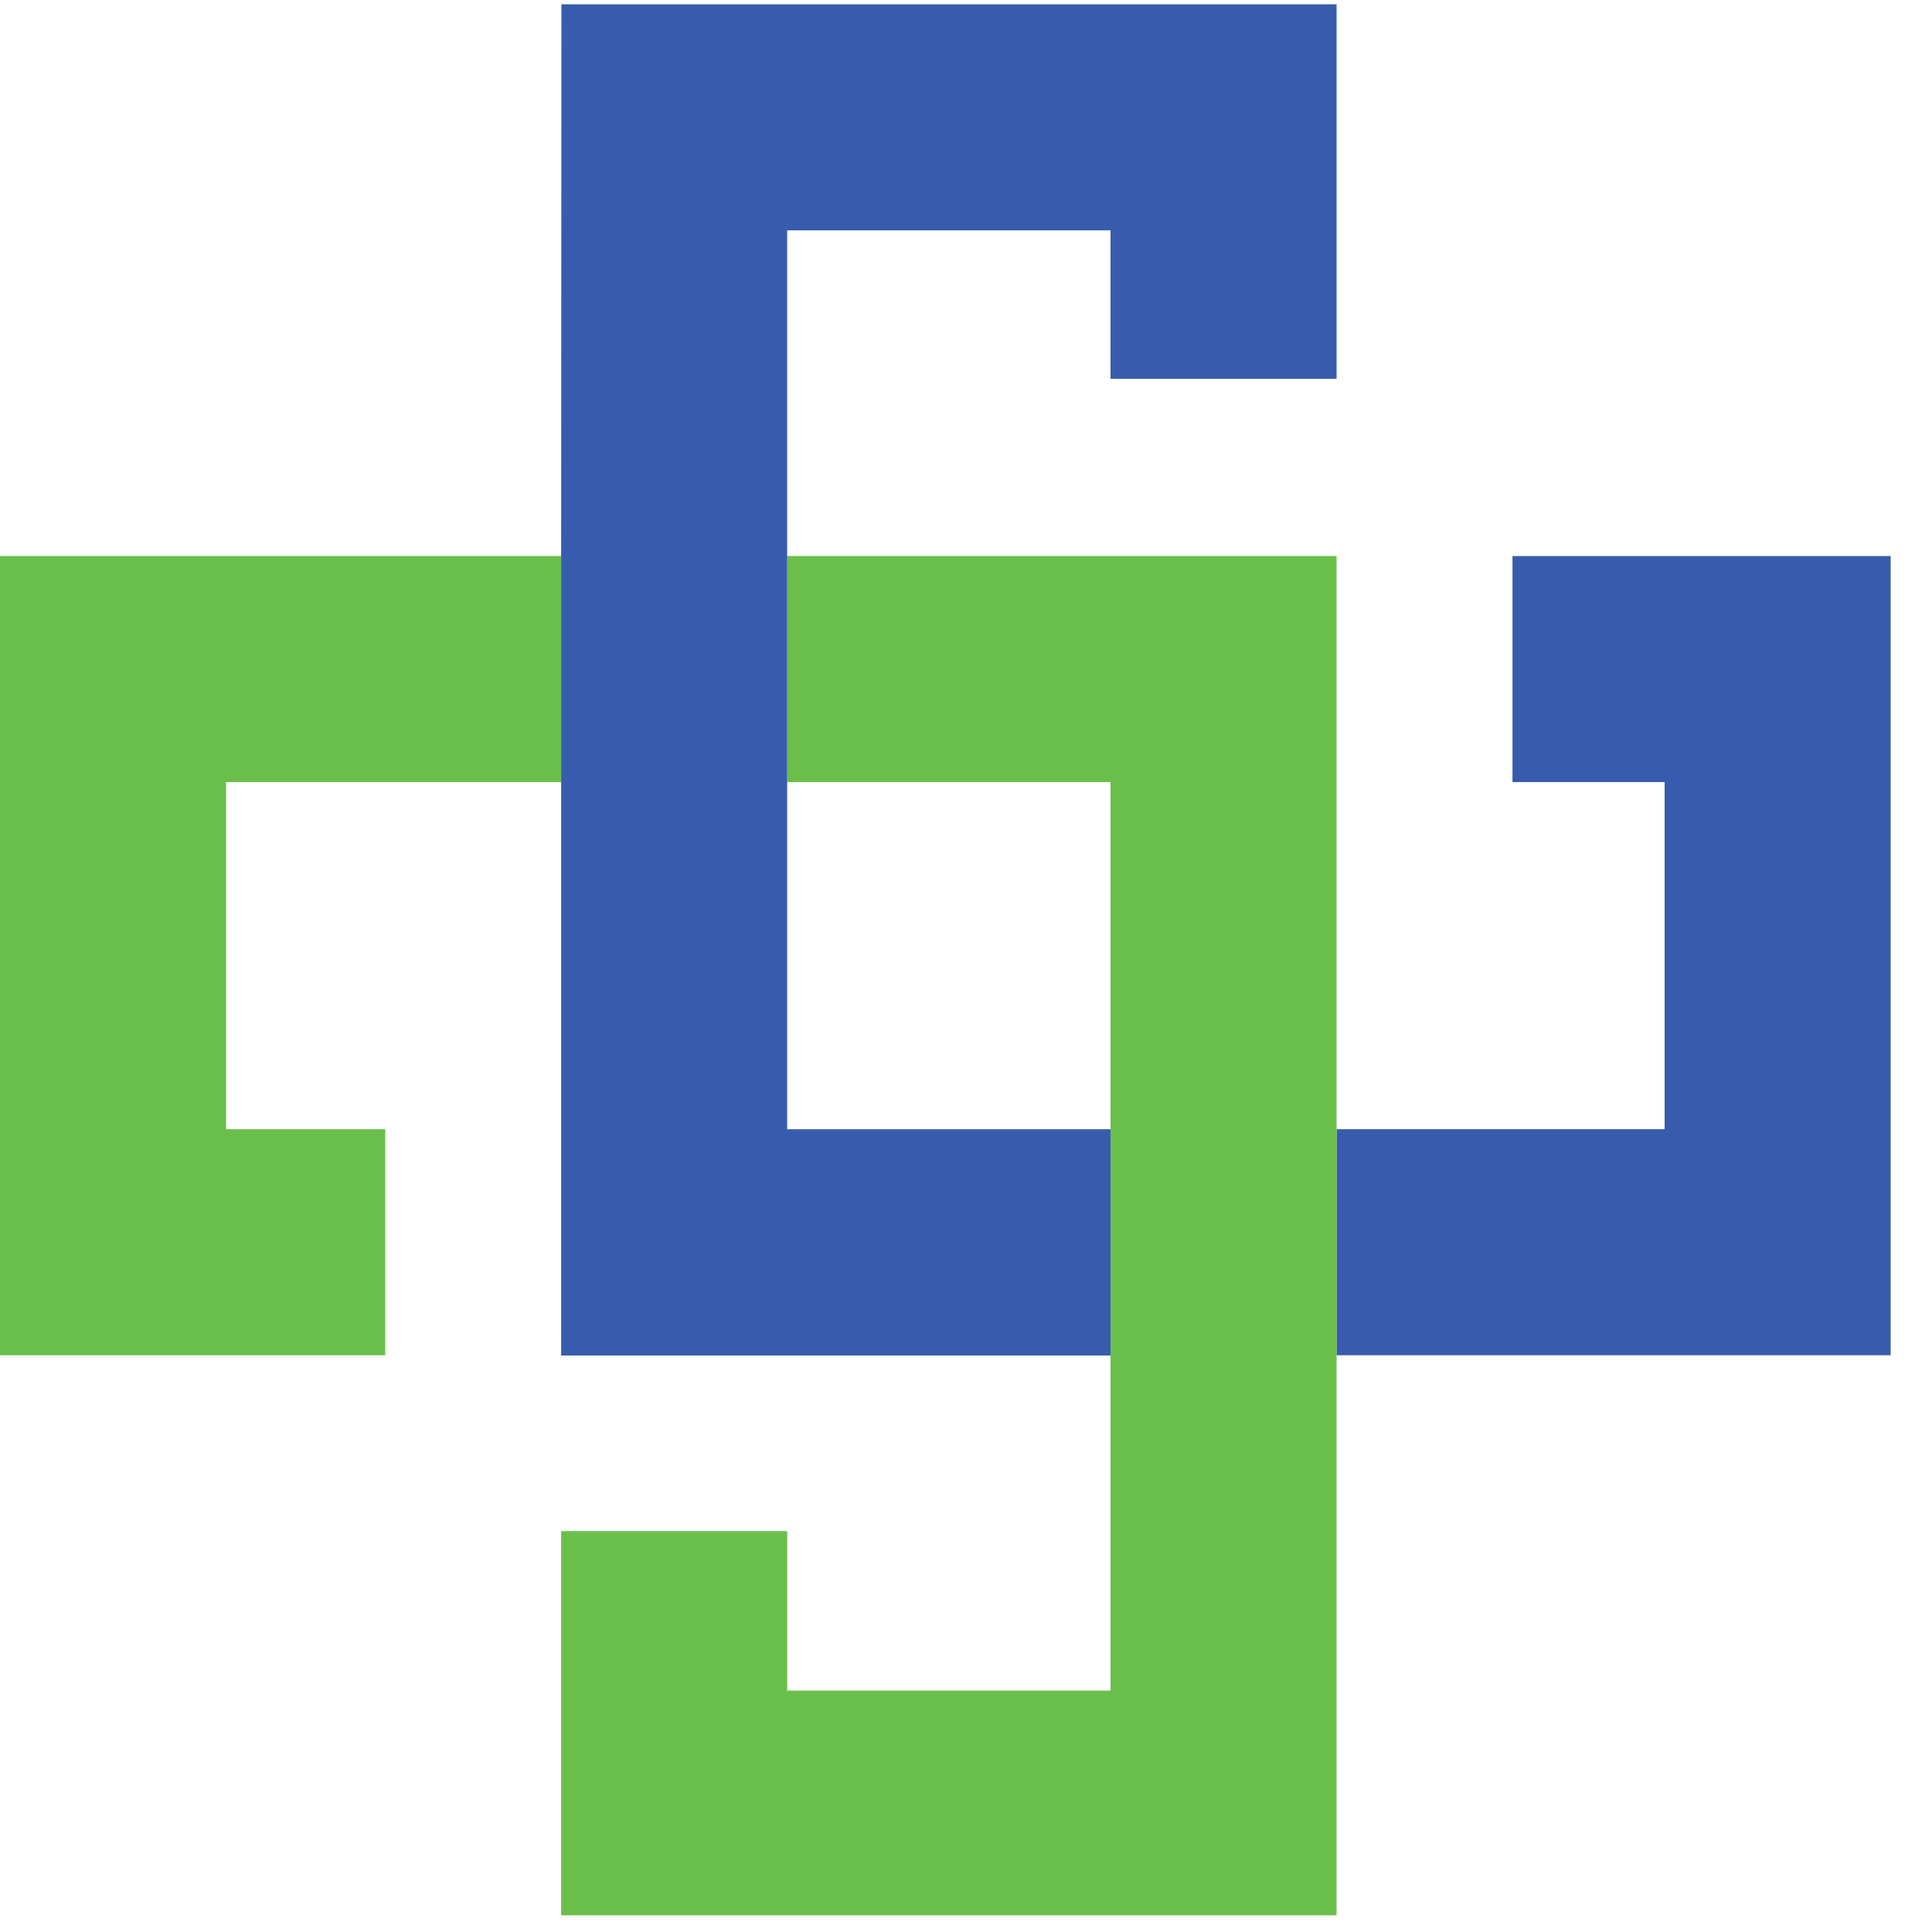 <svg width="36" height="36" viewBox="0 0 36 36" fill="none" xmlns="http://www.w3.org/2000/svg">
<path d="M0 10.361V25.253H7.178V21.041H4.212V14.573H10.456V10.361H0Z" fill="#6ABF4B"/>
<path d="M35.23 10.361H28.183V14.573H31.018V21.041H24.905V25.253H35.23V10.361Z" fill="#385CAD"/>
<path d="M24.905 10.361H14.668V14.573H20.693V21.041V25.258V31.502H14.668V28.53H10.456V35.689H24.905V25.253V21.041V10.361Z" fill="#6ABF4B"/>
<path d="M14.668 21.041V14.573V10.361V4.292H20.693V7.059H24.905V0.08H10.461L10.456 10.361V14.573V25.258H20.693V21.041H14.668Z" fill="#385CAD"/>
</svg>
